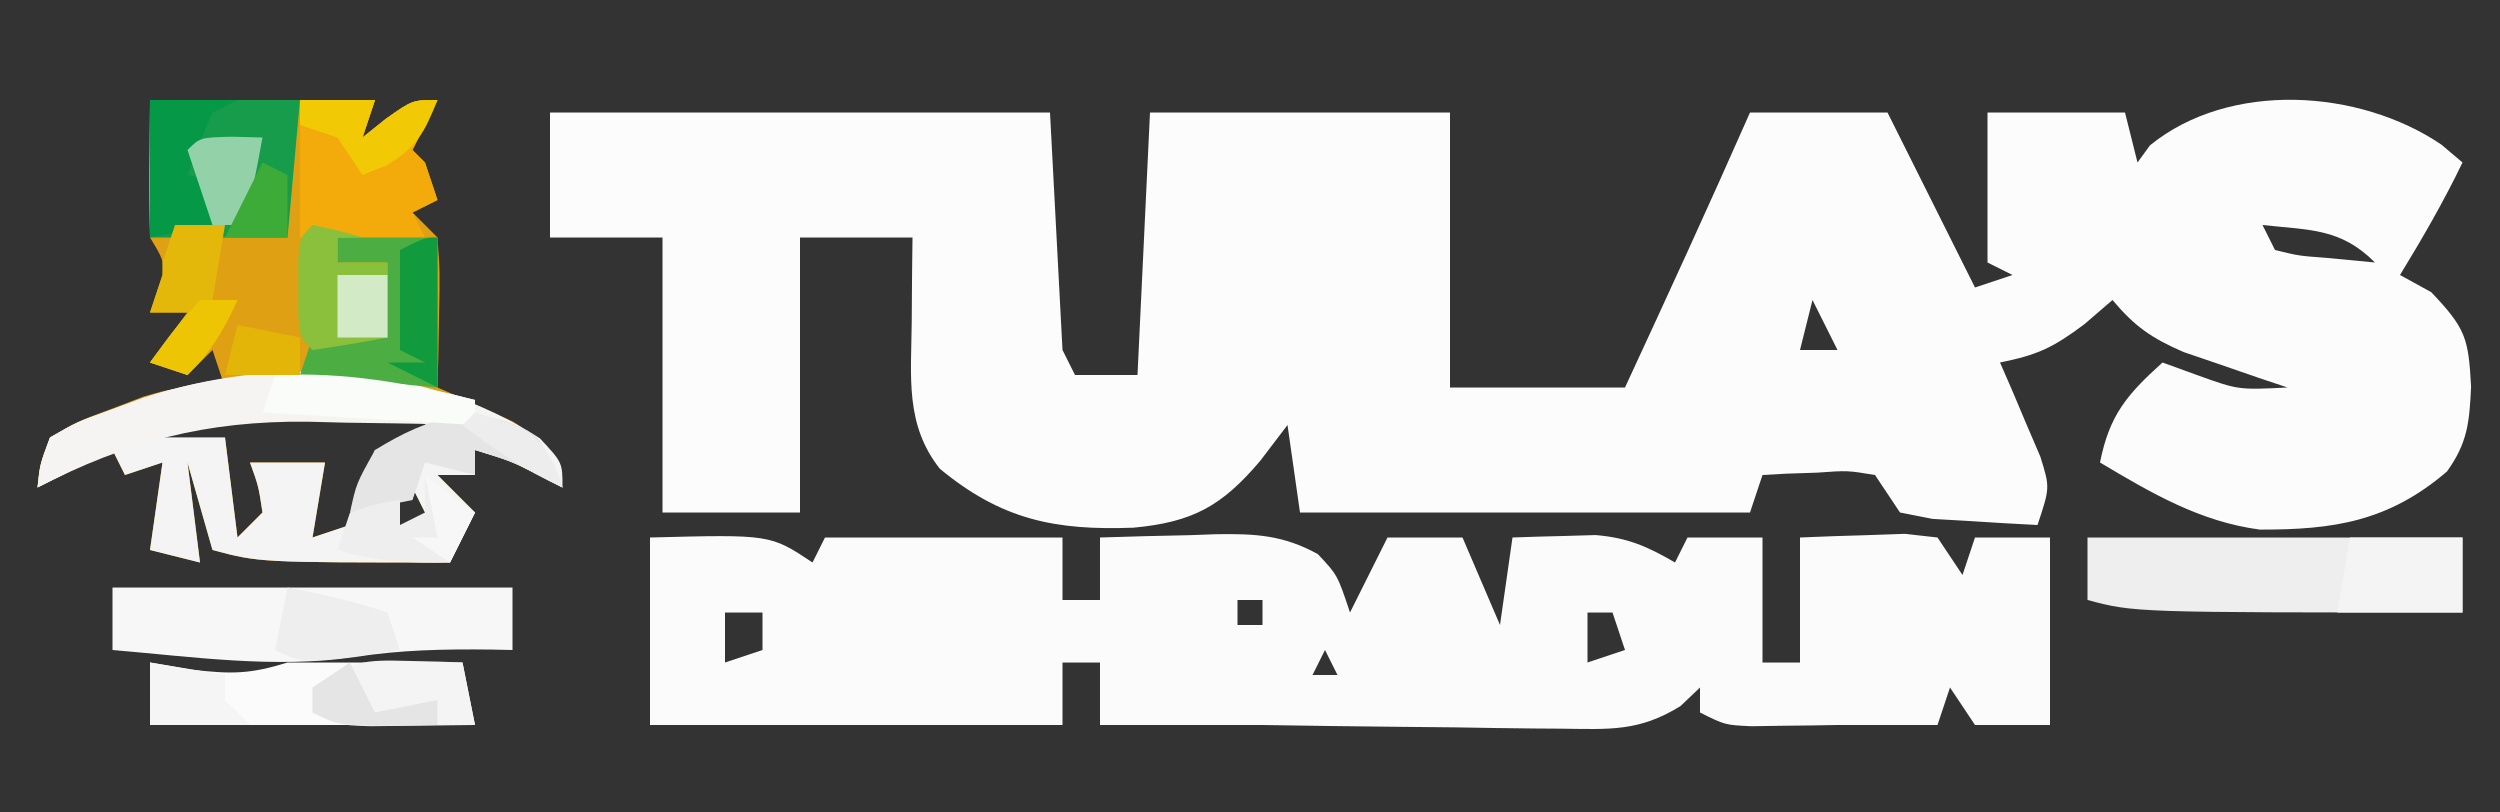<?xml version="1.0" encoding="UTF-8"?>
<svg version="1.1" xmlns="http://www.w3.org/2000/svg" width="200" height="65">
<rect width="100%" height="100%" fill="#333333" stroke="none"/>
<path d="M0 0 C0.552 0.468 1.103 0.936 1.672 1.418 C0.174 4.53 -1.527 7.471 -3.328 10.418 C-2.503 10.872 -1.678 11.325 -0.828 11.793 C1.953 14.713 2.146 15.483 2.359 19.355 C2.226 22.177 2.087 23.844 0.422 26.145 C-4.252 30.141 -8.639 30.803 -14.543 30.785 C-19.325 30.155 -23.231 27.859 -27.328 25.418 C-26.572 21.632 -25.202 20.014 -22.328 17.418 C-21.421 17.748 -20.513 18.078 -19.578 18.418 C-16.258 19.614 -16.258 19.614 -12.328 19.418 C-13.087 19.164 -13.847 18.91 -14.629 18.648 C-15.623 18.304 -16.617 17.96 -17.641 17.605 C-18.627 17.269 -19.613 16.933 -20.629 16.586 C-23.199 15.474 -24.55 14.536 -26.328 12.418 C-27.071 13.057 -27.813 13.697 -28.578 14.355 C-31.116 16.259 -32.346 16.813 -35.328 17.418 C-35.028 18.105 -34.727 18.792 -34.418 19.5 C-34.038 20.401 -33.657 21.302 -33.266 22.23 C-32.883 23.124 -32.5 24.017 -32.105 24.938 C-31.328 27.418 -31.328 27.418 -32.328 30.418 C-34.121 30.331 -35.912 30.223 -37.703 30.105 C-39.2 30.018 -39.2 30.018 -40.727 29.93 C-42.014 29.676 -42.014 29.676 -43.328 29.418 C-43.988 28.428 -44.648 27.438 -45.328 26.418 C-47.535 26.054 -47.535 26.054 -49.953 26.23 C-50.77 26.258 -51.588 26.285 -52.43 26.312 C-53.369 26.365 -53.369 26.365 -54.328 26.418 C-54.823 27.903 -54.823 27.903 -55.328 29.418 C-67.208 29.418 -79.088 29.418 -91.328 29.418 C-91.823 25.953 -91.823 25.953 -92.328 22.418 C-93.05 23.367 -93.772 24.315 -94.516 25.293 C-97.561 28.88 -99.888 30.193 -104.656 30.633 C-110.906 30.867 -115.201 30.006 -120.141 25.918 C-122.94 22.382 -122.43 18.524 -122.391 14.23 C-122.382 12.958 -122.373 11.686 -122.363 10.375 C-122.352 9.399 -122.34 8.423 -122.328 7.418 C-125.298 7.418 -128.268 7.418 -131.328 7.418 C-131.328 14.678 -131.328 21.938 -131.328 29.418 C-134.958 29.418 -138.588 29.418 -142.328 29.418 C-142.328 22.158 -142.328 14.898 -142.328 7.418 C-145.298 7.418 -148.268 7.418 -151.328 7.418 C-151.328 4.118 -151.328 0.818 -151.328 -2.582 C-138.128 -2.582 -124.928 -2.582 -111.328 -2.582 C-110.833 6.823 -110.833 6.823 -110.328 16.418 C-109.833 17.408 -109.833 17.408 -109.328 18.418 C-107.678 18.418 -106.028 18.418 -104.328 18.418 C-103.998 11.488 -103.668 4.558 -103.328 -2.582 C-95.408 -2.582 -87.488 -2.582 -79.328 -2.582 C-79.328 4.678 -79.328 11.938 -79.328 19.418 C-74.708 19.418 -70.088 19.418 -65.328 19.418 C-61.942 12.107 -58.577 4.791 -55.328 -2.582 C-51.698 -2.582 -48.068 -2.582 -44.328 -2.582 C-41.995 2.085 -39.661 6.751 -37.328 11.418 C-36.338 11.088 -35.348 10.758 -34.328 10.418 C-35.318 9.923 -35.318 9.923 -36.328 9.418 C-36.328 5.458 -36.328 1.498 -36.328 -2.582 C-32.698 -2.582 -29.068 -2.582 -25.328 -2.582 C-24.833 -0.602 -24.833 -0.602 -24.328 1.418 C-23.998 0.964 -23.668 0.51 -23.328 0.043 C-16.967 -5.125 -6.59 -4.478 0 0 Z M-14.328 6.418 C-13.998 7.078 -13.668 7.738 -13.328 8.418 C-11.433 8.883 -11.433 8.883 -9.266 9.043 C-7.966 9.167 -6.667 9.29 -5.328 9.418 C-8.09 6.656 -10.535 6.839 -14.328 6.418 Z M-50.328 12.418 C-50.658 13.738 -50.988 15.058 -51.328 16.418 C-50.338 16.418 -49.348 16.418 -48.328 16.418 C-48.988 15.098 -49.648 13.778 -50.328 12.418 Z " fill="#FCFCFC" transform="translate(195.328,11.582)"/>
<path d="M0 0 C9.625 -0.25 9.625 -0.25 13 2 C13.33 1.34 13.66 0.68 14 0 C20.27 0 26.54 0 33 0 C33 1.65 33 3.3 33 5 C33.99 5 34.98 5 36 5 C36 3.35 36 1.7 36 0 C38.417 -0.081 40.832 -0.141 43.25 -0.188 C43.932 -0.213 44.614 -0.238 45.316 -0.264 C48.455 -0.309 50.643 -0.195 53.422 1.324 C55 3 55 3 56 6 C56.99 4.02 57.98 2.04 59 0 C60.98 0 62.96 0 65 0 C65.99 2.31 66.98 4.62 68 7 C68.33 4.69 68.66 2.38 69 0 C70.416 -0.054 71.833 -0.093 73.25 -0.125 C74.039 -0.148 74.828 -0.171 75.641 -0.195 C78.207 0.017 79.792 0.713 82 2 C82.33 1.34 82.66 0.68 83 0 C84.98 0 86.96 0 89 0 C89 3.3 89 6.6 89 10 C89.99 10 90.98 10 92 10 C92 6.7 92 3.4 92 0 C93.791 -0.081 95.583 -0.139 97.375 -0.188 C98.872 -0.24 98.872 -0.24 100.398 -0.293 C101.686 -0.148 101.686 -0.148 103 0 C103.99 1.485 103.99 1.485 105 3 C105.33 2.01 105.66 1.02 106 0 C107.98 0 109.96 0 112 0 C112 4.95 112 9.9 112 15 C110.02 15 108.04 15 106 15 C105.01 13.515 105.01 13.515 104 12 C103.67 12.99 103.34 13.98 103 15 C100.333 15 97.667 15 95 15 C94.309 15.012 93.618 15.023 92.906 15.035 C92.112 15.044 91.318 15.053 90.5 15.062 C89.706 15.074 88.912 15.086 88.094 15.098 C86 15 86 15 84 14 C84 13.34 84 12.68 84 12 C83.486 12.489 82.973 12.978 82.444 13.482 C79.132 15.539 76.78 15.341 72.898 15.293 C71.882 15.287 71.882 15.287 70.845 15.28 C68.688 15.263 66.532 15.226 64.375 15.188 C62.917 15.172 61.458 15.159 60 15.146 C56.333 15.113 52.667 15.058 49 15 C48.34 15 47.68 15 47 15 C43.333 15 39.667 15 36 15 C36 13.35 36 11.7 36 10 C35.01 10 34.02 10 33 10 C33 11.65 33 13.3 33 15 C22 15 11 15 0 15 C0 10.05 0 5.1 0 0 Z M47 5 C47 5.66 47 6.32 47 7 C47.66 7 48.32 7 49 7 C49 6.34 49 5.68 49 5 C48.34 5 47.68 5 47 5 Z M6 6 C6 7.32 6 8.64 6 10 C6.99 9.67 7.98 9.34 9 9 C9 8.01 9 7.02 9 6 C8.01 6 7.02 6 6 6 Z M75 6 C75 7.32 75 8.64 75 10 C75.99 9.67 76.98 9.34 78 9 C77.67 8.01 77.34 7.02 77 6 C76.34 6 75.68 6 75 6 Z M54 9 C53.67 9.66 53.34 10.32 53 11 C53.66 11 54.32 11 55 11 C54.67 10.34 54.34 9.68 54 9 Z M14 11 C15 13 15 13 15 13 Z " fill="#FBFBFB" transform="translate(52,43)"/>
<path d="M0 0 C5.94 0 11.88 0 18 0 C17.67 0.99 17.34 1.98 17 3 C17.619 2.505 18.238 2.01 18.875 1.5 C21 0 21 0 23 0 C22.34 1.32 21.68 2.64 21 4 C21.33 4.33 21.66 4.66 22 5 C22.33 5.99 22.66 6.98 23 8 C22.01 8.495 22.01 8.495 21 9 C21.66 9.66 22.32 10.32 23 11 C23.195 13.82 23.195 13.82 23.125 17.125 C23.107 18.221 23.089 19.316 23.07 20.445 C23.047 21.288 23.024 22.131 23 23 C23.831 23.364 23.831 23.364 24.68 23.734 C25.404 24.07 26.129 24.405 26.875 24.75 C27.594 25.075 28.314 25.4 29.055 25.734 C31.337 27.219 32.004 28.504 33 31 C32.402 30.691 31.804 30.381 31.188 30.062 C28.91 28.898 28.91 28.898 26 28 C26 28.66 26 29.32 26 30 C25.01 30 24.02 30 23 30 C23.99 30.99 24.98 31.98 26 33 C25.34 34.32 24.68 35.64 24 37 C8.75 37 8.75 37 5 36 C4.34 33.69 3.68 31.38 3 29 C3.33 31.64 3.66 34.28 4 37 C2.68 36.67 1.36 36.34 0 36 C0.33 33.69 0.66 31.38 1 29 C0.01 29.33 -0.98 29.66 -2 30 C-2.33 29.34 -2.66 28.68 -3 28 C-4.98 28.99 -6.96 29.98 -9 31 C-8.801 29.141 -8.801 29.141 -8 27 C-5.855 25.734 -5.855 25.734 -3.188 24.75 C-2.315 24.415 -1.442 24.08 -0.543 23.734 C2 23 2 23 6 23 C5.67 22.01 5.34 21.02 5 20 C4.34 20.66 3.68 21.32 3 22 C2.01 21.67 1.02 21.34 0 21 C0.99 19.68 1.98 18.36 3 17 C2.01 17 1.02 17 0 17 C0.33 16.01 0.66 15.02 1 14 C1.075 12.776 1.075 12.776 0 11 C-0.138 7.33 -0.043 3.674 0 0 Z M9 19 C10 22 10 22 10 22 Z M-1 26 C-1 26.33 -1 26.66 -1 27 C1.31 27 3.62 27 6 27 C6.33 29.64 6.66 32.28 7 35 C7.66 34.34 8.32 33.68 9 33 C8.681 30.892 8.681 30.892 8 29 C9.98 29 11.96 29 14 29 C13.67 30.98 13.34 32.96 13 35 C13.99 34.67 14.98 34.34 16 34 C17.225 30.992 17.225 30.992 18 28 C19.98 27.67 21.96 27.34 24 27 C20.222 24.517 16.417 24.737 12.062 24.812 C11.359 24.813 10.656 24.814 9.932 24.814 C6.17 24.846 2.657 25.105 -1 26 Z M19 31 C19.33 31.99 19.66 32.98 20 34 C20.99 34.33 21.98 34.66 23 35 C22.34 33.68 21.68 32.36 21 31 C20.34 31 19.68 31 19 31 Z " fill="#DFA113" transform="translate(12,8)"/>
<path d="M0 0 C1.812 1.938 1.812 1.938 1.812 3.938 C1.214 3.628 0.616 3.319 0 3 C-2.277 1.835 -2.277 1.835 -5.188 0.938 C-5.188 1.597 -5.188 2.257 -5.188 2.938 C-6.178 2.938 -7.168 2.938 -8.188 2.938 C-7.197 3.928 -6.207 4.918 -5.188 5.938 C-5.848 7.258 -6.508 8.578 -7.188 9.938 C-22.438 9.938 -22.438 9.938 -26.188 8.938 C-26.848 6.628 -27.508 4.317 -28.188 1.938 C-27.858 4.577 -27.527 7.218 -27.188 9.938 C-28.508 9.607 -29.828 9.277 -31.188 8.938 C-30.858 6.628 -30.527 4.317 -30.188 1.938 C-31.177 2.268 -32.167 2.598 -33.188 2.938 C-33.517 2.277 -33.847 1.617 -34.188 0.938 C-36.167 1.927 -38.148 2.917 -40.188 3.938 C-39.988 2.074 -39.988 2.074 -39.188 -0.062 C-37.043 -1.293 -37.043 -1.293 -34.375 -2.25 C-33.502 -2.574 -32.63 -2.897 -31.73 -3.23 C-21.253 -6.658 -9.416 -6.093 0 0 Z M-32.188 -1.062 C-32.188 -0.733 -32.188 -0.403 -32.188 -0.062 C-29.878 -0.062 -27.567 -0.062 -25.188 -0.062 C-24.858 2.578 -24.527 5.218 -24.188 7.938 C-23.527 7.277 -22.867 6.617 -22.188 5.938 C-22.506 3.829 -22.506 3.829 -23.188 1.938 C-21.207 1.938 -19.227 1.938 -17.188 1.938 C-17.517 3.917 -17.848 5.897 -18.188 7.938 C-17.198 7.607 -16.207 7.277 -15.188 6.938 C-13.962 3.929 -13.962 3.929 -13.188 0.938 C-11.207 0.608 -9.227 0.278 -7.188 -0.062 C-10.965 -2.545 -14.771 -2.325 -19.125 -2.25 C-19.828 -2.249 -20.531 -2.249 -21.256 -2.248 C-25.017 -2.216 -28.531 -1.957 -32.188 -1.062 Z M-12.188 3.938 C-11.857 4.928 -11.527 5.918 -11.188 6.938 C-10.197 7.268 -9.207 7.598 -8.188 7.938 C-8.848 6.617 -9.508 5.298 -10.188 3.938 C-10.848 3.938 -11.508 3.938 -12.188 3.938 Z " fill="#F4F4F4" transform="translate(43.188,35.062)"/>
<path d="M0 0 C9.9 0 19.8 0 30 0 C30 1.98 30 3.96 30 6 C3.75 6 3.75 6 0 5 C0 3.35 0 1.7 0 0 Z " fill="#EEEEEE" transform="translate(167,43)"/>
<path d="M0 0 C10.56 0 21.12 0 32 0 C32 1.65 32 3.3 32 5 C31.443 4.988 30.886 4.977 30.312 4.965 C26.567 4.921 23.088 4.986 19.375 5.562 C12.998 6.5 6.393 5.541 0 5 C0 3.35 0 1.7 0 0 Z " fill="#F7F7F7" transform="translate(9,47)"/>
<path d="M0 0 C3.96 0 7.92 0 12 0 C11.67 3.63 11.34 7.26 11 11 C7.37 11 3.74 11 0 11 C0 7.37 0 3.74 0 0 Z " fill="#169C4B" transform="translate(12,8)"/>
<path d="M0 0 C1.609 0.278 1.609 0.278 3.25 0.562 C6.525 0.945 7.995 0.933 11 0 C15.667 0 20.333 0 25 0 C25.33 1.65 25.66 3.3 26 5 C17.42 5 8.84 5 0 5 C0 3.35 0 1.7 0 0 Z " fill="#FBFBFB" transform="translate(12,53)"/>
<path d="M0 0 C1.98 0 3.96 0 6 0 C5.67 0.99 5.34 1.98 5 3 C5.928 2.257 5.928 2.257 6.875 1.5 C9 0 9 0 11 0 C10.34 1.32 9.68 2.64 9 4 C9.33 4.33 9.66 4.66 10 5 C10.33 5.99 10.66 6.98 11 8 C10.01 8.495 10.01 8.495 9 9 C9.33 9.66 9.66 10.32 10 11 C6.7 11 3.4 11 0 11 C0 7.37 0 3.74 0 0 Z " fill="#F3AB0C" transform="translate(24,8)"/>
<path d="M0 0 C0 0.66 0 1.32 0 2 C-0.619 1.984 -1.239 1.969 -1.877 1.952 C-4.73 1.889 -7.584 1.851 -10.438 1.812 C-11.411 1.787 -12.385 1.762 -13.389 1.736 C-21.519 1.655 -27.803 3.299 -35 7 C-34.801 5.137 -34.801 5.137 -34 3 C-31.855 1.77 -31.855 1.77 -29.188 0.812 C-28.315 0.489 -27.442 0.165 -26.543 -0.168 C-17.55 -3.11 -9.071 -2.379 0 0 Z " fill="#F5F4F3" transform="translate(38,32)"/>
<path d="M0 0 C2.64 0 5.28 0 8 0 C8 3.96 8 7.92 8 12 C4.37 11.67 0.74 11.34 -3 11 C-2.67 10.01 -2.34 9.02 -2 8 C-0.02 8 1.96 8 4 8 C4 6.02 4 4.04 4 2 C2.68 2 1.36 2 0 2 C0 1.34 0 0.68 0 0 Z " fill="#4BAD42" transform="translate(27,19)"/>
<path d="M0 0 C2.062 0.438 2.062 0.438 4 1 C3.34 1 2.68 1 2 1 C2 1.66 2 2.32 2 3 C3.32 3 4.64 3 6 3 C6 4.98 6 6.96 6 9 C4.009 9.381 2.007 9.713 0 10 C-1 9 -1 9 -1.133 7.188 C-1.13 6.466 -1.128 5.744 -1.125 5 C-1.128 4.278 -1.13 3.556 -1.133 2.812 C-1 1 -1 1 0 0 Z " fill="#8AC03C" transform="translate(25,18)"/>
<path d="M0 0 C1.212 0.027 1.212 0.027 2.449 0.055 C3.372 0.089 3.372 0.089 4.312 0.125 C4.643 1.775 4.973 3.425 5.312 5.125 C3.521 5.152 1.729 5.171 -0.062 5.188 C-1.06 5.199 -2.058 5.211 -3.086 5.223 C-5.688 5.125 -5.688 5.125 -7.688 4.125 C-7.688 3.465 -7.688 2.805 -7.688 2.125 C-4.484 -0.011 -3.668 -0.106 0 0 Z " fill="#F4F4F4" transform="translate(32.688,52.875)"/>
<path d="M0 0 C2.97 0 5.94 0 9 0 C9 1.98 9 3.96 9 6 C5.7 6 2.4 6 -1 6 C-0.67 4.02 -0.34 2.04 0 0 Z " fill="#F4F4F4" transform="translate(188,43)"/>
<path d="M0 0 C2.31 0 4.62 0 7 0 C6.01 0.495 6.01 0.495 5 1 C4.278 2.644 3.606 4.311 3 6 C4.32 6.33 5.64 6.66 7 7 C6.01 7.495 6.01 7.495 5 8 C5 8.66 5 9.32 5 10 C3.35 10.33 1.7 10.66 0 11 C0 7.37 0 3.74 0 0 Z " fill="#059846" transform="translate(12,8)"/>
<path d="M0 0 C1.312 2.125 1.312 2.125 2 4 C1.402 3.691 0.804 3.381 0.188 3.062 C-2.09 1.898 -2.09 1.898 -5 1 C-5 1.66 -5 2.32 -5 3 C-6.32 2.67 -7.64 2.34 -9 2 C-9.33 2.99 -9.66 3.98 -10 5 C-11.65 5.33 -13.3 5.66 -15 6 C-14.5 3.688 -14.5 3.688 -13 1 C-8.629 -1.691 -4.511 -3.051 0 0 Z " fill="#E5E5E5" transform="translate(43,35)"/>
<path d="M0 0 C1.32 0 2.64 0 4 0 C3.67 1.98 3.34 3.96 3 6 C3.66 6 4.32 6 5 6 C3.848 8.468 2.952 10.048 1 12 C0.01 11.67 -0.98 11.34 -2 11 C-1.01 9.68 -0.02 8.36 1 7 C0.01 7 -0.98 7 -2 7 C-1.67 6.01 -1.34 5.02 -1 4 C-1 3.67 -1 3.34 -1 3 C-0.67 2.01 -0.34 1.02 0 0 Z " fill="#E3B80A" transform="translate(14,18)"/>
<path d="M0 0 C5.633 -0.24 10.545 0.615 16 2 C16 2.66 16 3.32 16 4 C10.39 3.67 4.78 3.34 -1 3 C-0.67 2.01 -0.34 1.02 0 0 Z " fill="#FAFCF9" transform="translate(22,30)"/>
<path d="M0 0 C1.32 0.99 2.64 1.98 4 3 C3.34 4.32 2.68 5.64 2 7 C-1.199 7.089 -3.927 6.911 -7 6 C-6.67 5.01 -6.34 4.02 -6 3 C-3.938 2.312 -3.938 2.312 -2 2 C-2 2.66 -2 3.32 -2 4 C-1.34 3.67 -0.68 3.34 0 3 C0 2.01 0 1.02 0 0 Z " fill="#EEEEEE" transform="translate(34,38)"/>
<path d="M0 0 C2.763 0.523 5.326 1.109 8 2 C8.33 2.99 8.66 3.98 9 5 C1.25 6.125 1.25 6.125 -1 5 C-0.67 3.35 -0.34 1.7 0 0 Z " fill="#EEEEEE" transform="translate(23,47)"/>
<path d="M0 0 C0 3.96 0 7.92 0 12 C-1.32 11.34 -2.64 10.68 -4 10 C-3.01 10 -2.02 10 -1 10 C-1.66 9.67 -2.32 9.34 -3 9 C-3 6.36 -3 3.72 -3 1 C-1 0 -1 0 0 0 Z " fill="#119B3E" transform="translate(35,19)"/>
<path d="M0 0 C1.98 0 3.96 0 6 0 C5.67 0.99 5.34 1.98 5 3 C5.928 2.257 5.928 2.257 6.875 1.5 C9 0 9 0 11 0 C9.951 2.622 9.351 3.794 6.875 5.25 C6.256 5.497 5.638 5.745 5 6 C4.34 5.01 3.68 4.02 3 3 C2.01 2.67 1.02 2.34 0 2 C0 1.34 0 0.68 0 0 Z " fill="#F1C905" transform="translate(24,8)"/>
<path d="M0 0 C2.97 0.495 2.97 0.495 6 1 C6 1.66 6 2.32 6 3 C6.66 3.66 7.32 4.32 8 5 C5.36 5 2.72 5 0 5 C0 3.35 0 1.7 0 0 Z " fill="#F5F5F5" transform="translate(12,53)"/>
<path d="M0 0 C1.207 0.031 1.207 0.031 2.438 0.062 C1.562 4.812 1.562 4.812 0.438 7.062 C-0.223 7.062 -0.882 7.062 -1.562 7.062 C-2.223 5.082 -2.882 3.103 -3.562 1.062 C-2.562 0.062 -2.562 0.062 0 0 Z " fill="#93D2A8" transform="translate(18.562,10.938)"/>
<path d="M0 0 C0.66 1.32 1.32 2.64 2 4 C3.65 3.67 5.3 3.34 7 3 C7 3.66 7 4.32 7 5 C-0.75 5.125 -0.75 5.125 -3 4 C-3 3.34 -3 2.68 -3 2 C-2.01 1.34 -1.02 0.68 0 0 Z " fill="#E5E5E5" transform="translate(28,53)"/>
<path d="M0 0 C1.32 0 2.64 0 4 0 C4 1.65 4 3.3 4 5 C2.68 5 1.36 5 0 5 C0 3.35 0 1.7 0 0 Z " fill="#D3EAC7" transform="translate(27,22)"/>
<path d="M0 0 C1.65 0.33 3.3 0.66 5 1 C5 1.99 5 2.98 5 4 C3.02 4 1.04 4 -1 4 C-0.67 2.68 -0.34 1.36 0 0 Z " fill="#E3B508" transform="translate(19,26)"/>
<path d="M0 0 C0.99 0 1.98 0 3 0 C1.848 2.468 0.952 4.048 -1 6 C-1.99 5.67 -2.98 5.34 -4 5 C-2.188 2.5 -2.188 2.5 0 0 Z " fill="#EEC505" transform="translate(16,24)"/>
<path d="M0 0 C0.66 0.33 1.32 0.66 2 1 C2 2.65 2 4.3 2 6 C0.35 6 -1.3 6 -3 6 C-2.01 4.02 -1.02 2.04 0 0 Z " fill="#3DAB38" transform="translate(21,13)"/>
<path d="M0 0 C4.677 1.477 4.677 1.477 6.312 4.125 C6.539 4.744 6.766 5.362 7 6 C4.046 4.628 1.56 3.011 -1 1 C-0.67 0.67 -0.34 0.34 0 0 Z " fill="#EDEDED" transform="translate(38,33)"/>
<path d="M0 0 C1.32 0.99 2.64 1.98 4 3 C3.34 4.32 2.68 5.64 2 7 C1.01 6.34 0.02 5.68 -1 5 C-0.34 5 0.32 5 1 5 C0.67 3.35 0.34 1.7 0 0 Z " fill="#F7F7F7" transform="translate(34,38)"/>
</svg>
